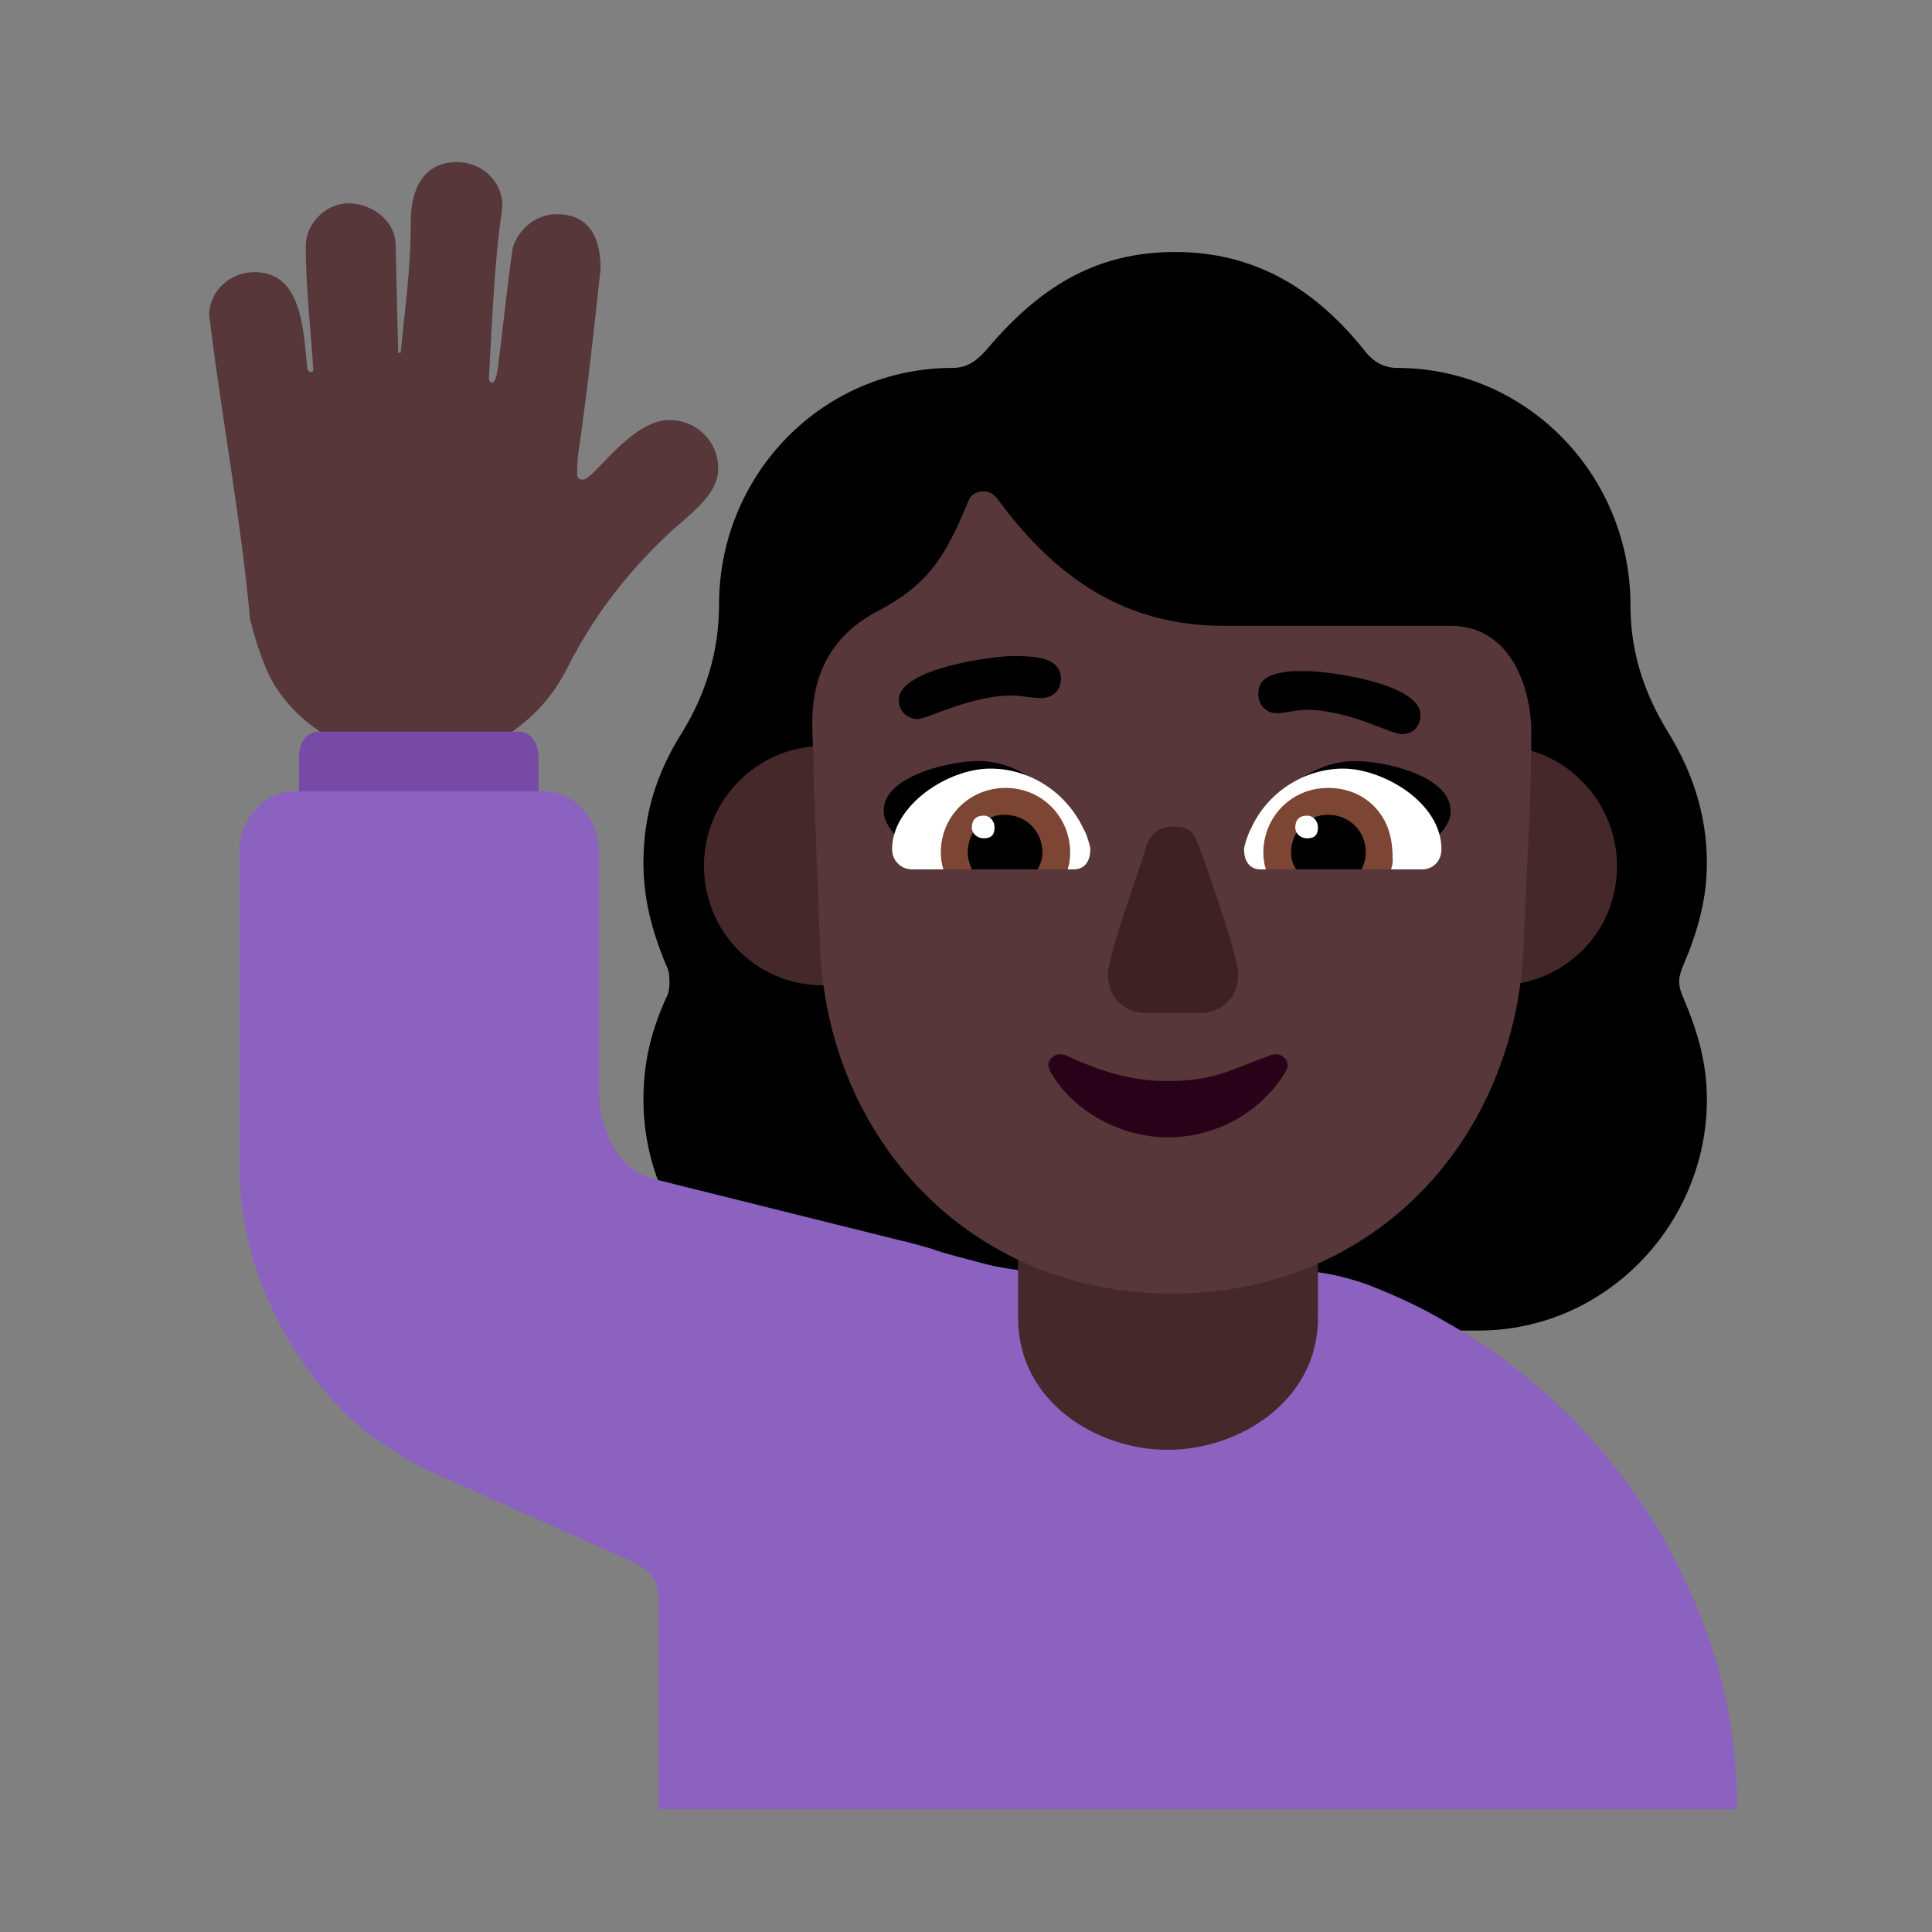 <svg version="1.1" xmlns="http://www.w3.org/2000/svg" viewBox="0 0 2300 2300"><rect x="0" y="0" width="2300" height="2300" fill="#808080" stroke="none"/><g transform="scale(1,-1) translate(-256, -1869)">
		<path d="M2016 285c152 0 272 127 272 275 0 44-11 81-28 121-3 7-5 13-5 19 0 7 2 13 5 20 17 40 28 78 28 122 0 56-17 108-46 155-29 47-45 96-45 152 0 154-123 282-278 282-15 0-28 7-38 20-59 74-131 118-226 118-96 0-163-43-226-118-11-12-22-20-39-20-155 0-278-127-278-282 0-54-15-105-44-152-31-49-46-99-46-155 0-43 10-81 27-122 3-5 4-12 4-20 0-7-1-14-4-19-18-40-27-77-27-121 0-147 117-275 271-275l723 0 z" fill="#000000"/>
		<path d="M751 963c79 0 146 43 180 110 29 58 68 110 116 156 28 27 64 49 64 82 0 34-27 58-58 58-46 0-90-71-103-71-5 0-7 2-7 7 0 11 1 23 3 35 10 71 17 135 25 209 0 35-12 65-52 65-24 0-44-16-52-38-3-11-14-112-17-135-1-7-2-27-9-28l-3 4c3 56 7 146 15 197l1 10c0 30-25 52-54 52-37 0-55-28-55-71 0-58-7-103-12-156l-3 0-3 129c-1 30-30 49-56 49-27 0-51-24-51-51 0-49 6-100 9-147 0-2-1-3-4-3l-3 3c-5 44-5 116-63 116-29 0-54-22-54-52l1-7c15-121 37-236 48-357l1-2c6-23 13-44 21-61 24-51 91-103 175-103 z" fill="#573739"/>
		<path d="M897 856l0 112c0 14-7 30-24 30l-237 0c-17 0-24-16-24-30l0-112 285 0 z" fill="#774AA6"/>
		<path d="M2324-285c0 60-8 119-25 176-17 57-41 110-71 161-31 50-67 96-110 138-43 41-90 77-142 106-27 16-57 30-90 43-33 12-65 18-97 18l-214 0c-11 0-20 0-29-1-9-1-17-1-25-1l-12-1-13 1c-9 0-18 1-28 2-14 2-27 4-38 7l-34 9c-11 3-22 6-33 10-11 3-24 7-38 10l-285 71c-25 6-43 19-54 40-11 21-17 43-17 67l0 284c0 19-6 35-19 50-13 15-29 22-48 22l-294 0c-19 0-35-7-48-22-13-15-19-31-19-50l0-377c0-30 4-60 11-89 7-30 18-59 32-86 13-28 30-54 49-78 19-25 40-46 63-64 15-11 31-21 46-30 15-9 32-17 49-24l220-98c19-9 29-23 29-44l0-250 1284 0 z" fill="#8B62BF"/>
		<path d="M1646 143c85 0 179 58 179 157l0 185c0 99-93 157-179 157-86 0-178-59-178-157l0-185c0-100 94-157 178-157 z" fill="#452829"/>
		<path d="M2039 696c76 0 142 60 142 142 0 78-63 143-142 143-80 0-143-62-143-143 0-77 63-142 143-142 z M1236 696c78 0 143 63 143 142 0 80-62 143-143 143-77 0-142-63-142-143 0-76 60-142 142-142 z" fill="#452829"/>
		<path d="M1651 329c243 0 411 186 419 417 3 86 9 164 9 250 0 57-26 128-96 128l-270 0c-117 0-199 56-268 149-5 7-10 11-18 11-9 0-15-4-18-11-28-68-48-100-109-132-51-27-77-71-77-132 0-17 1-34 2-51l-1 0 8-212c8-235 181-417 419-417 z" fill="#573739"/>
		<path d="M1929 839c-59 20-113 34-172 53 24 37 63 71 113 71 31 0 113-16 113-60 0-25-38-48-54-64 z M1361 839c57 19 115 34 172 53-26 38-64 71-113 71-31 0-112-17-112-59 0-26 36-48 53-65 z" fill="#000000"/>
		<path d="M1949 834l-192 0c-15 0-20 12-20 24 0 4 5 19 8 24 19 43 63 72 110 72 47 0 117-40 117-96 0-14-10-24-23-24 z M1534 834c15 0 20 12 20 24 0 4-5 20-8 24-20 43-63 72-111 72-51 0-117-44-117-96 0-13 10-24 24-24l192 0 z" fill="#FFFFFF"/>
		<path d="M1912 834l-149 0c-2 6-3 13-3 20 0 42 33 77 77 77 21 0 40-7 55-22 18-19 22-40 22-65 0-3-1-7-2-10 z M1527 834c2 6 3 13 3 20 0 42-33 77-77 77-42 0-77-33-77-77 0-7 1-13 3-20l148 0 z" fill="#7D4533"/>
		<path d="M1877 834l-78 0c-4 6-6 13-6 20 0 24 18 45 44 45 25 0 45-19 45-45 0-7-2-13-5-20 z M1491 834c4 6 6 13 6 20 0 25-19 45-45 45-26 0-44-21-44-45 0-7 2-13 5-20l78 0 z" fill="#000000"/>
		<path d="M1812 871c9 0 13 4 13 13 0 7-5 14-13 14-9 0-14-5-14-14 0-8 7-13 14-13 z M1427 871c9 0 13 4 13 13 0 7-5 14-13 14-9 0-14-5-14-14 0-8 7-13 14-13 z" fill="#FFFFFF"/>
		<path d="M1646 515c57 0 111 29 141 79 1 3 2 5 2 7 0 7-7 13-14 13l-6-1c-49-18-68-31-123-31-46 0-83 13-122 31l-6 1c-7 0-14-6-14-13 0-2 1-4 2-7 28-50 87-79 140-79 z" fill="#290118"/>
		<path d="M1685 663c25 0 45 19 45 45 0 18-20 78-35 121-17 47-17 56-42 56-17 0-27-8-32-23-8-28-46-129-46-154 0-25 19-45 45-45l65 0 z" fill="#3D2123"/>
		<path d="M1925 995c14 0 22 10 22 23 0 37-108 52-135 52l-18 0c-20-2-40-6-40-27 0-12 8-23 22-23 11 0 23 4 35 4 51 0 100-29 114-29 z M1349 1013c10 0 63 28 111 28 12 0 24-3 36-3 13 0 23 9 23 23 0 14-10 21-22 24-12 3-27 3-36 3-23 0-135-15-135-52 0-14 10-23 23-23 z" fill="#000000"/>
	</g></svg>

